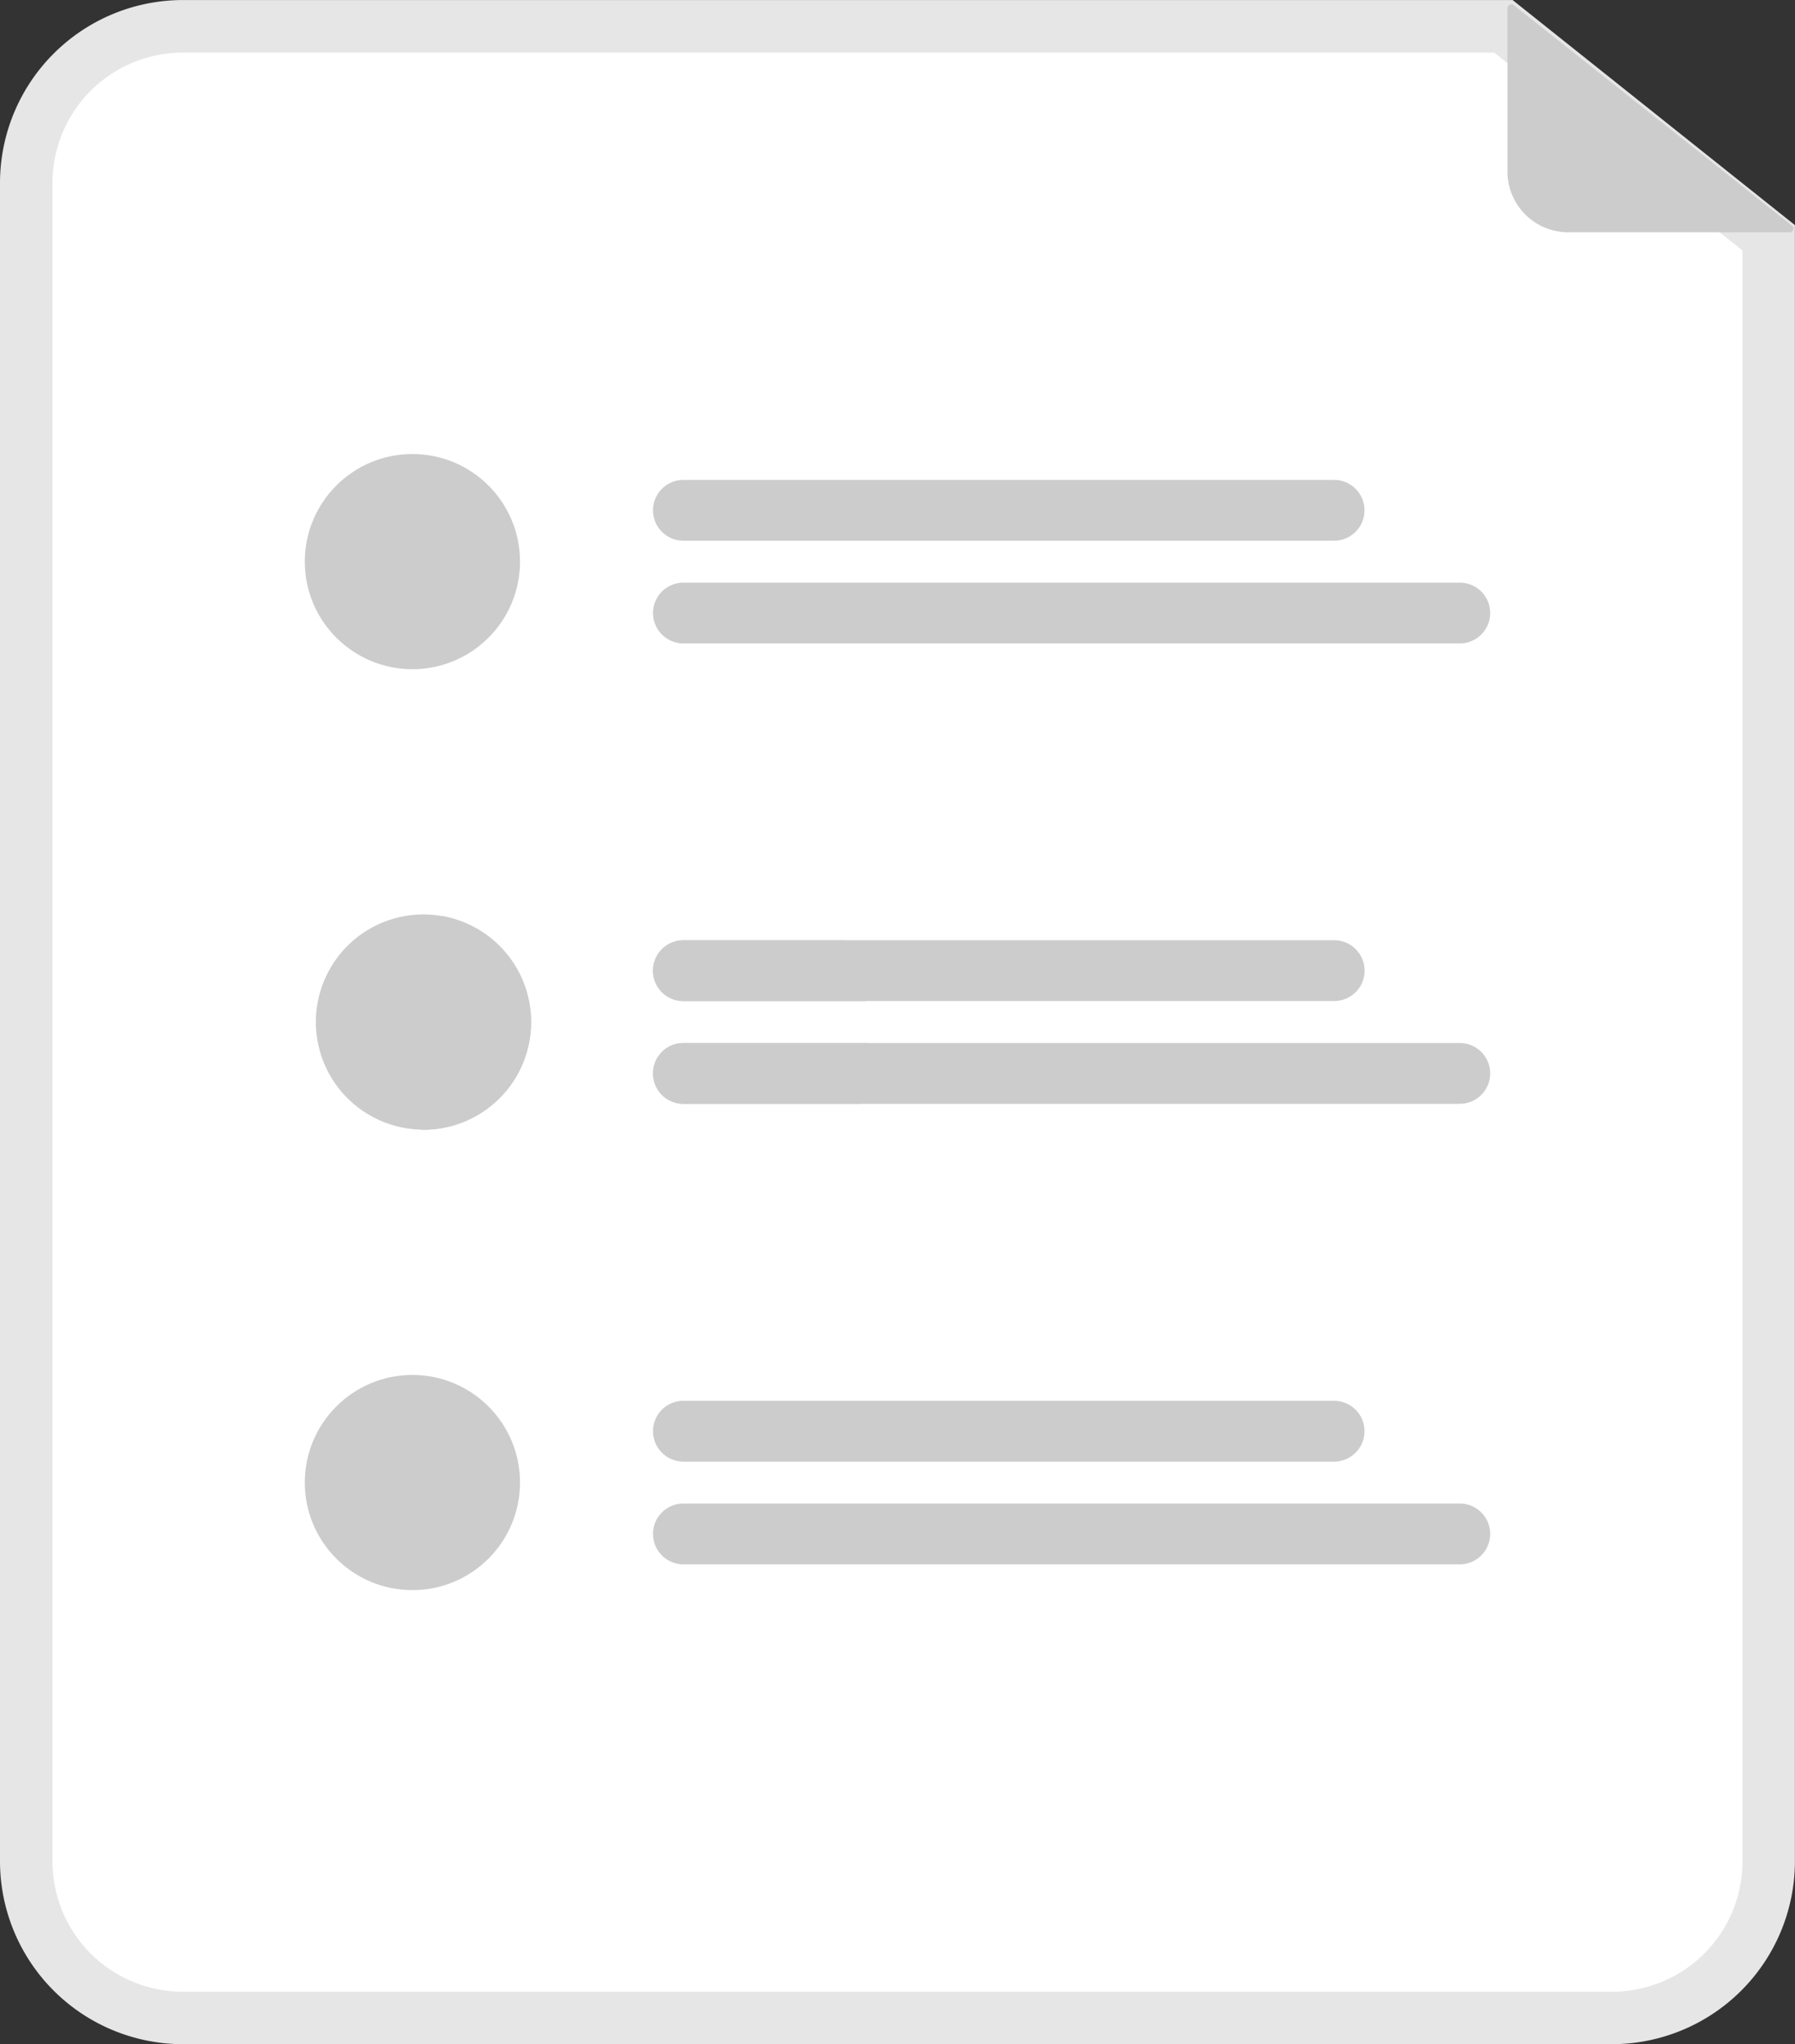 <svg xmlns="http://www.w3.org/2000/svg" width="82.659" height="94.14" viewBox="0 0 82.659 94.14"><rect x="0" y="0" width="82.659" height="94.14" fill="#333333" stroke="none"/><defs><style>.a{fill:#ccc;}.b{fill:#e6e6e6;}.c{fill:#fff;}</style></defs><g transform="translate(-137.836 -95.678)"><path class="a" d="M516.887,409.707l-29.021,7.473a1.4,1.4,0,0,1-.7-2.715l29.021-7.473a1.4,1.4,0,1,1,.7,2.715Z" transform="translate(-347.35 -267.329)"/><path class="a" d="M527.113,422.014l-34.621,8.915a1.4,1.4,0,0,1-.7-2.715l34.621-8.915a1.4,1.4,0,0,1,.7,2.715Z" transform="translate(-350.795 -276.497)"/><path class="b" d="M556.715,328.855H490.894a8.429,8.429,0,0,1-8.419-8.419v-77.3a8.429,8.429,0,0,1,8.419-8.419H552.13l13,10.365v75.356A8.429,8.429,0,0,1,556.715,328.855Z" transform="translate(-344.639 -139.037)"/><path class="c" d="M497.969,244.215a6,6,0,0,0-6,6v77.3a6,6,0,0,0,6,6h65.821a6,6,0,0,0,6-6V253.324l-11.429-9.109Z" transform="translate(-351.715 -146.113)"/><path class="a" d="M631.7,324.132H601.737a1.4,1.4,0,1,1,0-2.8H631.7a1.4,1.4,0,1,1,0,2.8Z" transform="translate(-432.43 -203.553)"/><path class="a" d="M637.487,342.679H601.737a1.4,1.4,0,1,1,0-2.8h35.751a1.4,1.4,0,1,1,0,2.8Z" transform="translate(-432.43 -217.369)"/><path class="a" d="M631.707,404.443H601.741a1.4,1.4,0,1,0,0,2.8h29.967a1.4,1.4,0,1,0,0-2.8Z" transform="translate(-432.433 -265.464)"/><path class="a" d="M637.491,422.993h-35.75a1.4,1.4,0,1,0,0,2.8h35.75a1.4,1.4,0,0,0,0-2.8Z" transform="translate(-432.433 -279.281)"/><path class="a" d="M631.7,490.367H601.737a1.4,1.4,0,1,1,0-2.8H631.7a1.4,1.4,0,1,1,0,2.8Z" transform="translate(-432.43 -327.378)"/><path class="a" d="M637.487,508.914H601.737a1.4,1.4,0,1,1,0-2.8h35.751a1.4,1.4,0,1,1,0,2.8Z" transform="translate(-432.43 -341.194)"/><circle class="a" cx="4.955" cy="4.955" r="4.955" transform="translate(151.872 116.587)"/><path class="a" d="M549.4,404.742a4.955,4.955,0,0,1-4.954,4.957,1.066,1.066,0,0,1-.128-.005,4.955,4.955,0,1,1,5.082-4.952Z" transform="translate(-387.108 -261.995)"/><circle class="a" cx="4.955" cy="4.955" r="4.955" transform="translate(151.872 158.998)"/><path class="a" d="M767.553,245.985H757.366a2.8,2.8,0,0,1-2.8-2.8v-7.524a.175.175,0,0,1,.284-.137l12.815,10.153a.175.175,0,0,1-.109.313Z" transform="translate(-547.311 -139.609)"/><path class="a" d="M561.246,404.949a4.955,4.955,0,0,1-4.954,4.957,1.066,1.066,0,0,1-.128-.005,10.728,10.728,0,0,1,.962-9.838A4.958,4.958,0,0,1,561.246,404.949Z" transform="translate(-398.955 -262.201)"/><path class="a" d="M600.334,405.846a1.406,1.406,0,0,1,1.4-1.4H609.2a10.605,10.605,0,0,1,.921,2.8h-8.388a1.4,1.4,0,0,1-1.4-1.4Z" transform="translate(-432.43 -265.464)"/><path class="a" d="M610.3,422.993a10.7,10.7,0,0,1-.372,2.8h-8.189a1.4,1.4,0,1,1,0-2.8Z" transform="translate(-432.433 -279.281)"/></g></svg>